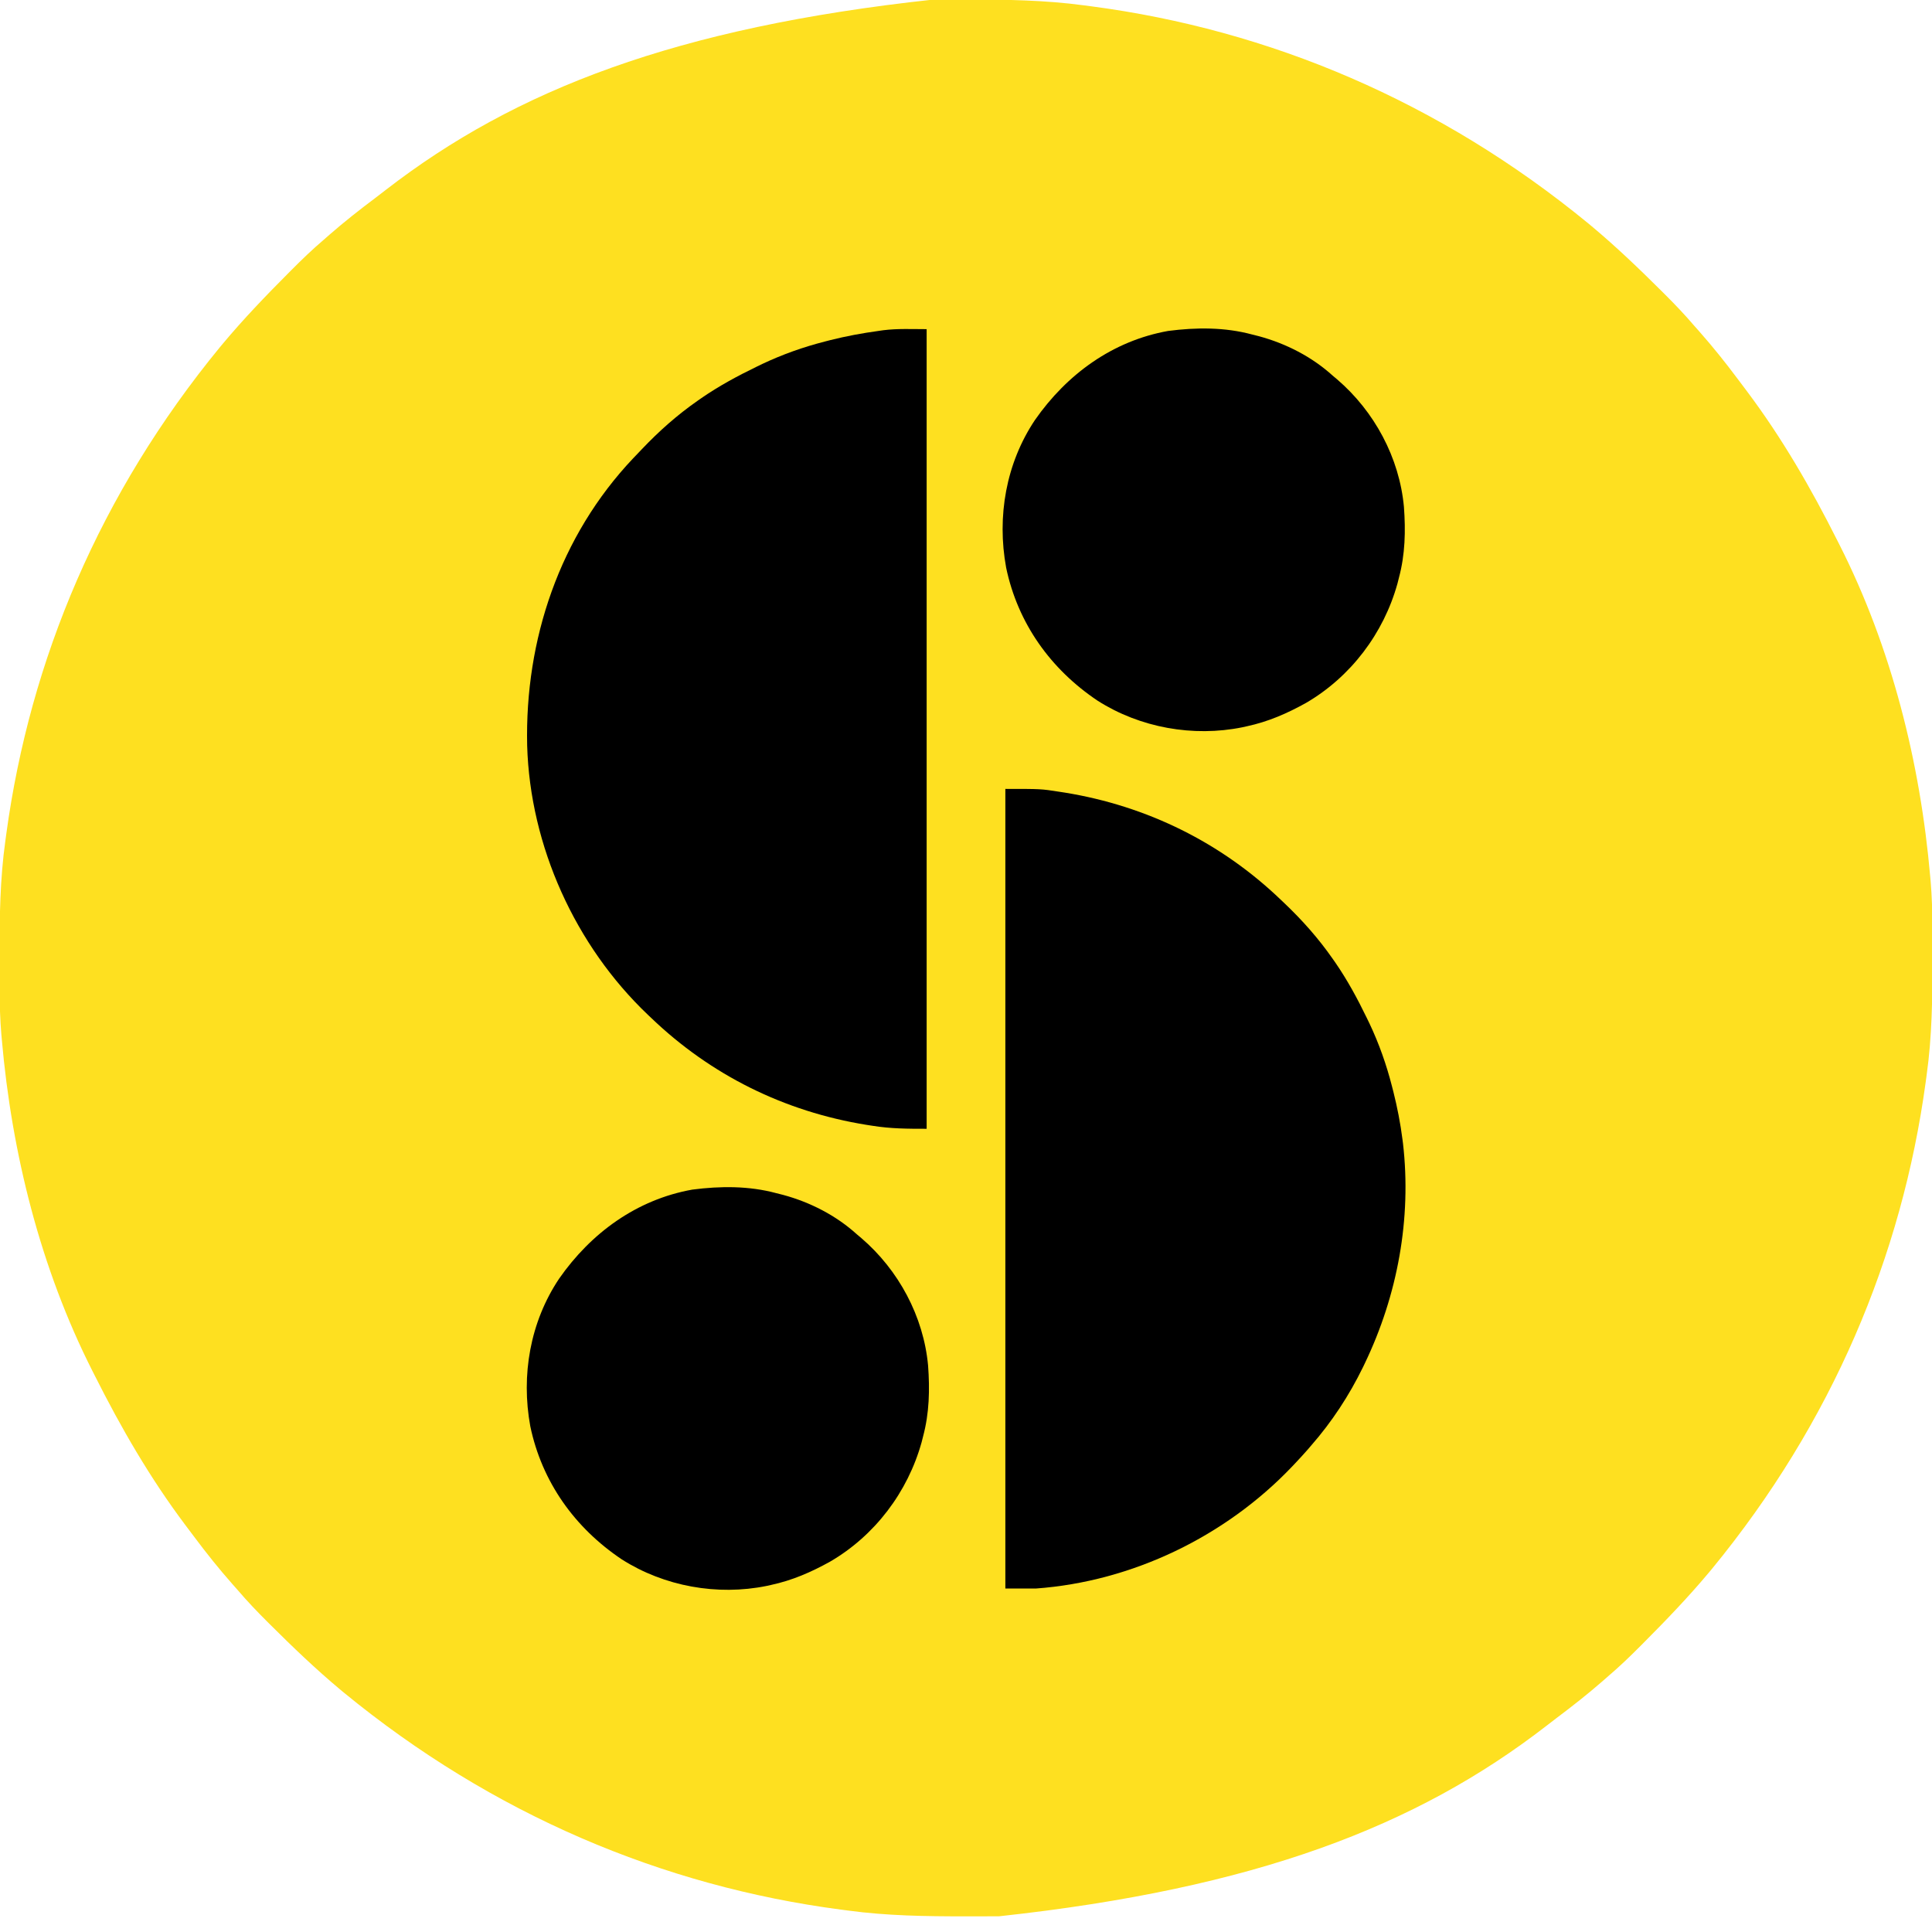 <?xml version="1.0" encoding="UTF-8"?>
<svg version="1.1" xmlns="http://www.w3.org/2000/svg" width="1080" height="1080">
<path d="M0 0 C1.345 -0.007 2.69 -0.014 4.035 -0.021 C8.31 -0.041 12.584 -0.046 16.859 -0.047 C17.952 -0.048 17.952 -0.048 19.066 -0.048 C41.053 -0.055 62.78 0.248 84.609 3.203 C85.98 3.382 87.351 3.561 88.722 3.739 C188.092 16.838 283.268 56.772 366.609 125.203 C367.206 125.7 367.802 126.197 368.416 126.709 C382.119 138.173 394.962 150.47 407.609 163.078 C408.104 163.57 408.599 164.063 409.109 164.57 C414.831 170.268 420.368 176.058 425.609 182.203 C426.631 183.36 427.654 184.515 428.68 185.668 C436.163 194.148 443.173 202.902 449.937 211.964 C451.644 214.249 453.363 216.525 455.082 218.801 C474.725 244.957 490.933 273.009 505.609 302.203 C506.064 303.098 506.519 303.993 506.987 304.915 C535.974 362.208 552.035 426.446 557.609 490.203 C557.74 491.659 557.74 491.659 557.874 493.145 C558.559 501.283 558.784 509.366 558.812 517.531 C558.82 518.88 558.827 520.229 558.834 521.579 C558.853 525.87 558.858 530.162 558.859 534.453 C558.86 535.184 558.86 535.914 558.861 536.667 C558.868 558.318 558.636 579.719 555.609 601.203 C555.43 602.525 555.252 603.848 555.073 605.17 C541.796 702.458 502.768 795.4 435.609 877.203 C434.864 878.097 434.864 878.097 434.103 879.01 C422.487 892.895 410.01 905.89 397.234 918.703 C396.718 919.222 396.202 919.741 395.67 920.275 C389.831 926.138 383.922 931.845 377.609 937.203 C376.526 938.152 375.444 939.103 374.363 940.055 C366.077 947.282 357.488 954.027 348.696 960.627 C346.746 962.1 344.814 963.592 342.887 965.094 C270.593 1021.024 180.464 1055.879 37.219 1071.406 C35.874 1071.413 34.529 1071.42 33.184 1071.428 C28.909 1071.447 24.634 1071.452 20.359 1071.453 C19.267 1071.454 19.267 1071.454 18.152 1071.454 C-3.834 1071.461 -25.562 1071.158 -47.391 1068.203 C-48.761 1068.024 -50.132 1067.845 -51.503 1067.667 C-150.874 1054.568 -246.049 1014.634 -329.391 946.203 C-330.285 945.457 -330.285 945.457 -331.197 944.697 C-344.9 933.234 -357.744 920.936 -370.391 908.328 C-370.886 907.836 -371.38 907.344 -371.89 906.837 C-377.612 901.138 -383.149 895.348 -388.391 889.203 C-389.412 888.046 -390.435 886.891 -391.461 885.738 C-398.945 877.258 -405.954 868.504 -412.718 859.442 C-414.425 857.157 -416.144 854.881 -417.863 852.605 C-437.506 826.449 -453.714 798.397 -468.391 769.203 C-469.073 767.861 -469.073 767.861 -469.769 766.492 C-498.755 709.198 -514.816 644.96 -520.391 581.203 C-520.478 580.232 -520.565 579.261 -520.655 578.261 C-521.34 570.123 -521.565 562.04 -521.594 553.875 C-521.601 552.526 -521.608 551.177 -521.615 549.828 C-521.634 545.536 -521.639 541.245 -521.641 536.953 C-521.641 536.223 -521.642 535.492 -521.642 534.74 C-521.649 513.088 -521.417 491.687 -518.391 470.203 C-518.211 468.881 -518.033 467.559 -517.854 466.236 C-504.577 368.948 -465.549 276.006 -398.391 194.203 C-397.894 193.607 -397.396 193.011 -396.884 192.396 C-385.269 178.511 -372.791 165.516 -360.016 152.703 C-359.499 152.184 -358.983 151.665 -358.452 151.131 C-352.612 145.268 -346.703 139.561 -340.391 134.203 C-339.307 133.254 -338.225 132.304 -337.145 131.352 C-328.858 124.124 -320.269 117.379 -311.477 110.779 C-309.527 109.307 -307.595 107.814 -305.668 106.312 C-233.374 50.382 -143.245 15.527 0 0 Z " fill="#FEE020" transform="translate(521.391,-0.203)"/>
<path d="M0 0 C0 147.51 0 295.02 0 447 C-10.605 447 -20.031 446.966 -30.312 445.312 C-31.467 445.132 -32.621 444.952 -33.811 444.767 C-79.454 437.367 -120.64 417 -154 385 C-154.616 384.416 -155.233 383.832 -155.868 383.231 C-196.433 344.646 -221.688 288.921 -223.312 232.805 C-224.655 173.545 -205.162 115.631 -164.059 72.191 C-163.04 71.127 -162.02 70.063 -161 69 C-160.416 68.384 -159.832 67.767 -159.231 67.132 C-149.575 56.98 -139.495 48.02 -128 40 C-127.286 39.5 -126.571 39.001 -125.835 38.486 C-116.071 31.768 -105.847 26.231 -95.188 21.062 C-94.091 20.531 -92.995 19.999 -91.866 19.451 C-80.534 14.095 -68.888 9.977 -56.75 6.875 C-55.772 6.623 -54.794 6.37 -53.786 6.111 C-44.925 3.881 -36.048 2.247 -27 1 C-26.098 0.869 -25.195 0.737 -24.266 0.602 C-16.165 -0.404 -8.229 0 0 0 Z " fill="#000000" transform="translate(518,184)"/>
<path d="M0 0 C19.984 0 19.984 0 29.938 1.562 C31.074 1.737 32.21 1.911 33.38 2.09 C79.132 9.552 120.581 29.943 154 62 C154.616 62.584 155.233 63.168 155.868 63.769 C166.02 73.425 174.98 83.505 183 95 C183.5 95.714 183.999 96.429 184.514 97.165 C191.232 106.929 196.769 117.153 201.938 127.812 C202.469 128.909 203.001 130.005 203.549 131.134 C208.905 142.466 213.023 154.112 216.125 166.25 C216.503 167.717 216.503 167.717 216.889 169.214 C219.115 178.058 220.844 186.953 222 196 C222.093 196.714 222.186 197.429 222.281 198.165 C227.128 240.22 219.251 282.941 201 321 C200.465 322.116 200.465 322.116 199.919 323.254 C192.228 339.014 182.554 353.802 171 367 C170.354 367.755 169.708 368.511 169.043 369.289 C166.749 371.912 164.395 374.469 162 377 C161.412 377.622 160.824 378.244 160.219 378.884 C123.061 417.858 70.99 443.124 17 447 C11.39 447 5.78 447 0 447 C0 299.49 0 151.98 0 0 Z " fill="#000000" transform="translate(562,441)"/>
<path d="M0 0 C1.883 0.476 1.883 0.476 3.805 0.961 C18.905 5.041 33.399 12.478 45 23 C45.813 23.684 46.627 24.369 47.465 25.074 C68.317 42.97 82.257 68.836 84.802 96.306 C85.795 109.796 85.517 122.893 82 136 C81.733 137.058 81.466 138.117 81.191 139.207 C73.466 167.054 55.04 191.419 30.039 205.953 C19.438 211.857 8.892 216.438 -3 219 C-3.818 219.181 -4.635 219.362 -5.477 219.549 C-32.987 225.144 -62.732 219.809 -86.438 204.688 C-112.709 187.103 -131.079 161.381 -137.566 130.285 C-142.793 101.764 -137.668 71.989 -121.431 47.749 C-103.606 22.201 -78.052 3.548 -47 -2 C-31.306 -4.038 -15.331 -4.144 0 0 Z " fill="#000000" transform="translate(434,667)"/>
<path d="M0 0 C1.883 0.476 1.883 0.476 3.805 0.961 C18.905 5.041 33.399 12.478 45 23 C45.813 23.684 46.627 24.369 47.465 25.074 C68.317 42.97 82.257 68.836 84.802 96.306 C85.795 109.796 85.517 122.893 82 136 C81.733 137.058 81.466 138.117 81.191 139.207 C73.466 167.054 55.04 191.419 30.039 205.953 C19.438 211.857 8.892 216.438 -3 219 C-3.818 219.181 -4.635 219.362 -5.477 219.549 C-32.987 225.144 -62.732 219.809 -86.438 204.688 C-112.709 187.103 -131.079 161.381 -137.566 130.285 C-142.793 101.764 -137.668 71.989 -121.431 47.749 C-103.606 22.201 -78.052 3.548 -47 -2 C-31.306 -4.038 -15.331 -4.144 0 0 Z " fill="#000000" transform="translate(700,187)"/>
</svg>
